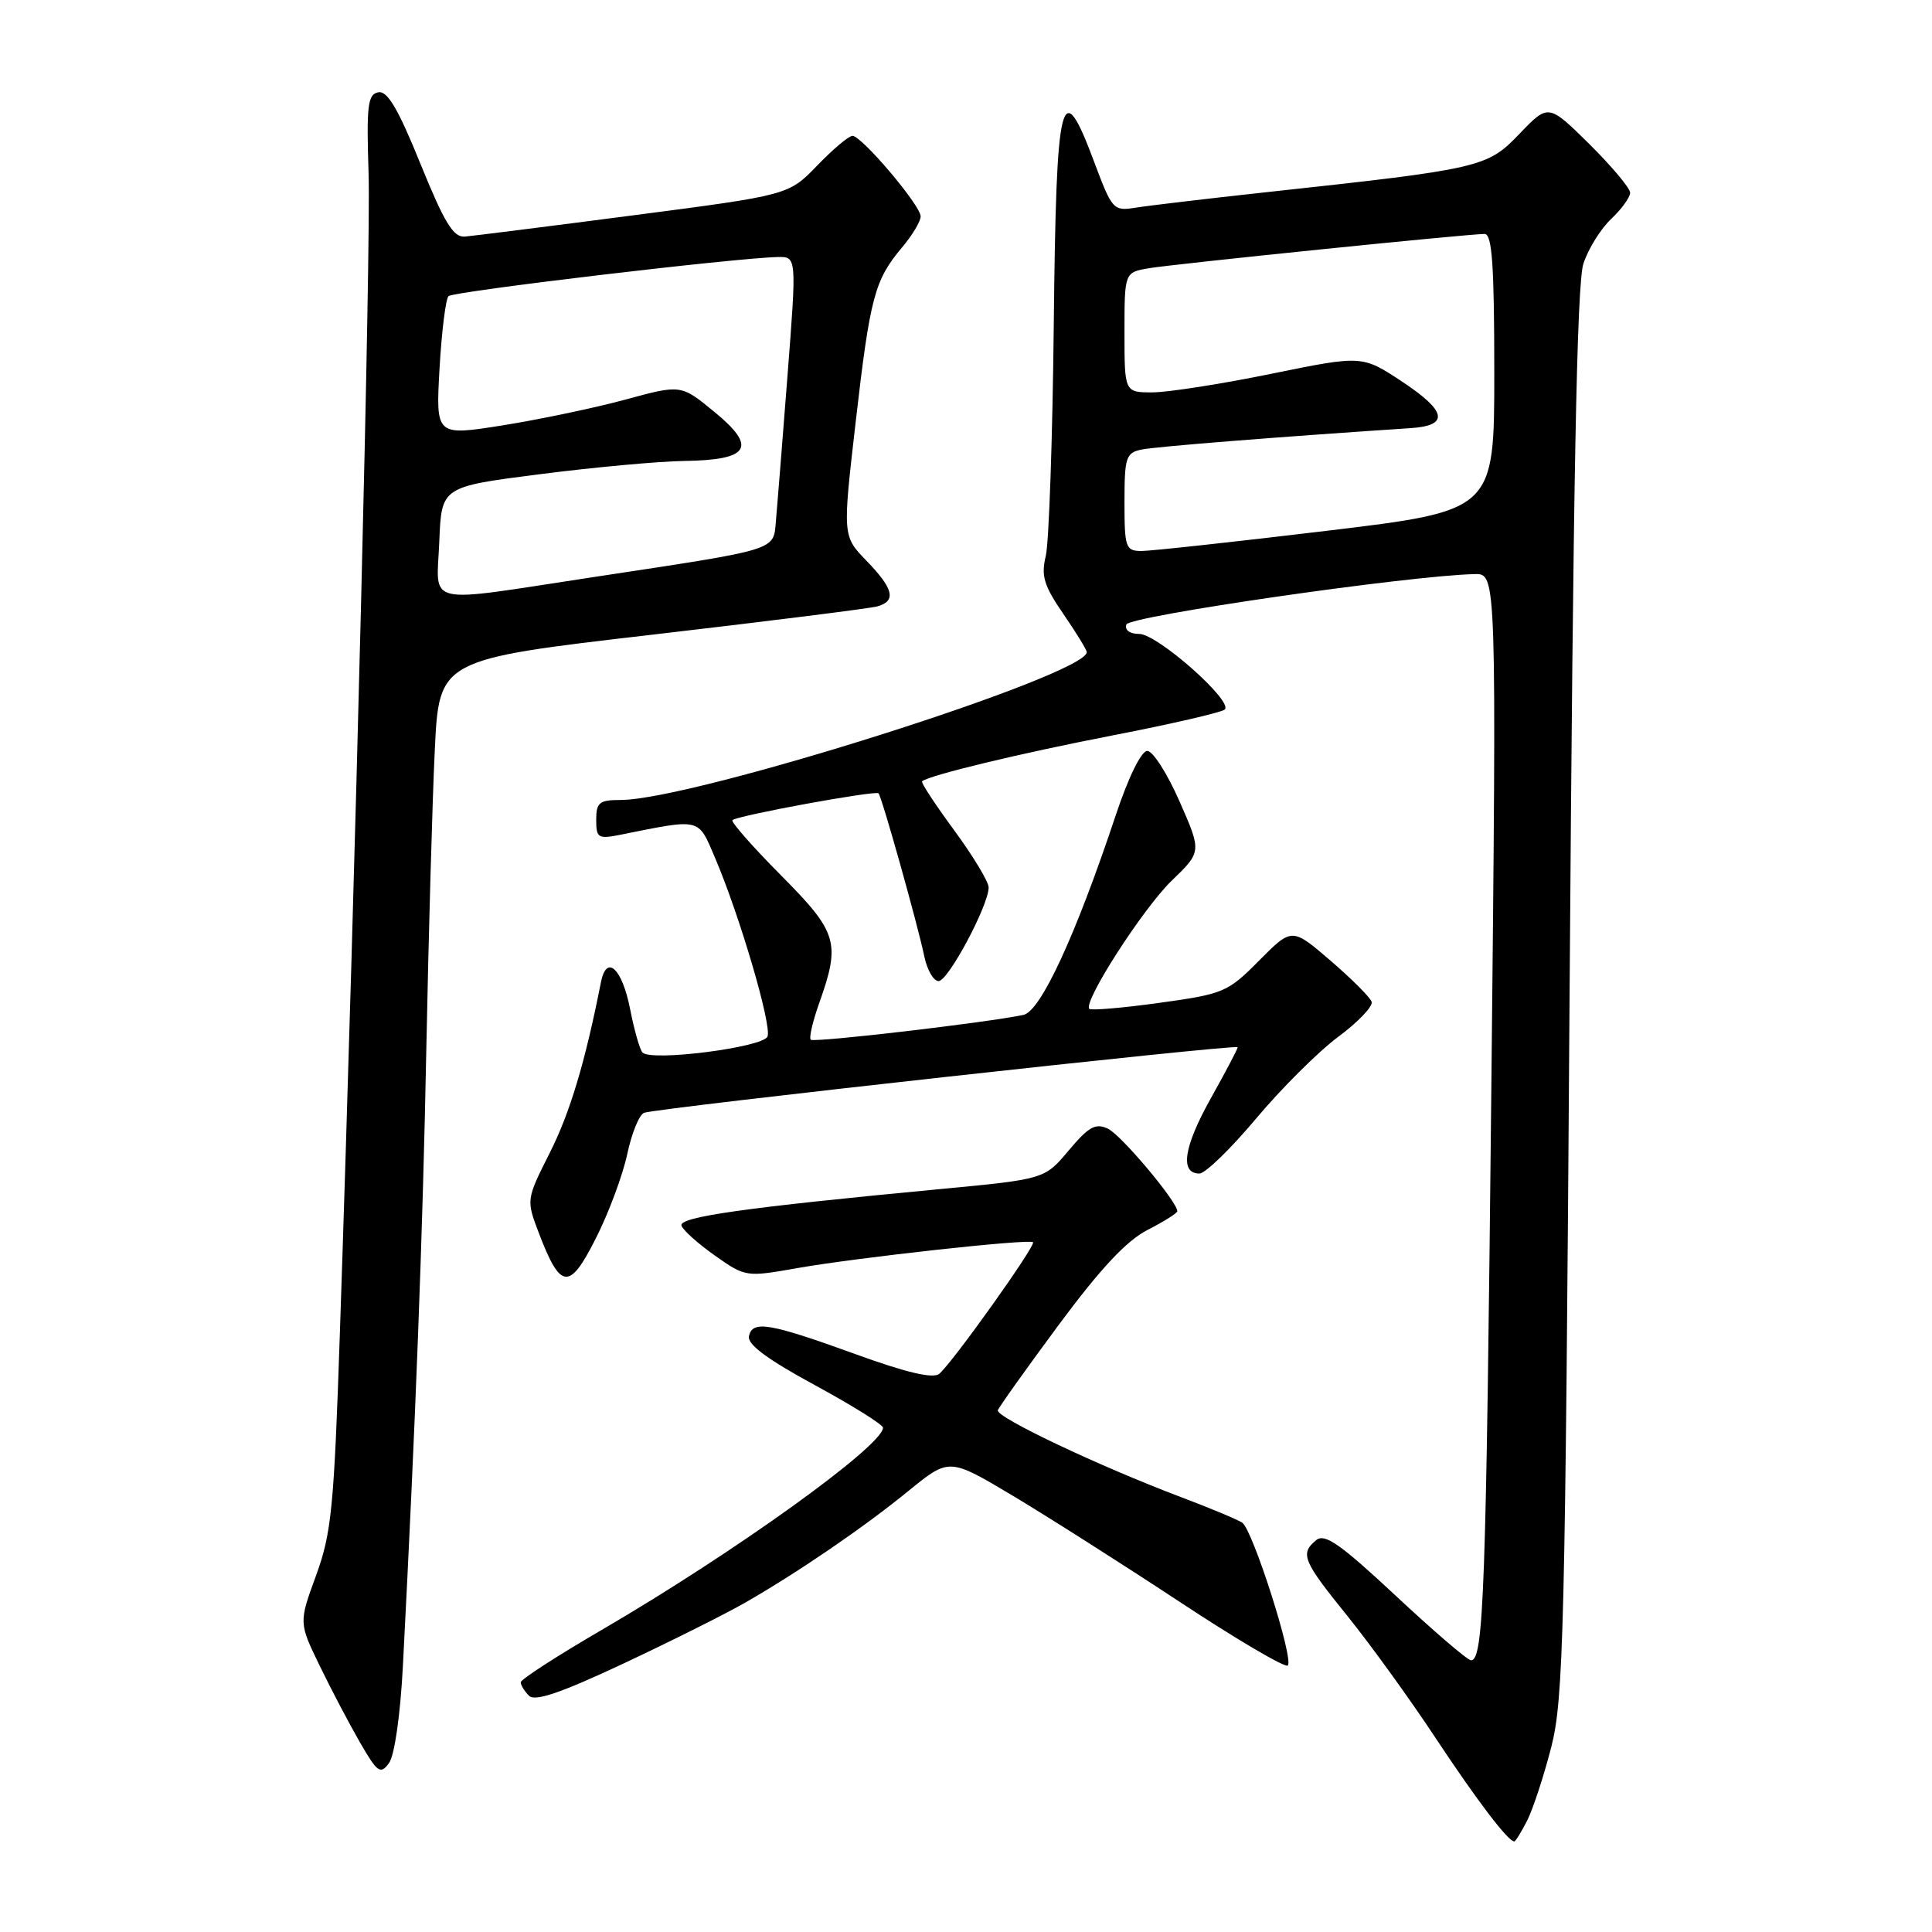 <?xml version="1.0" encoding="UTF-8" standalone="no"?>
<!DOCTYPE svg PUBLIC "-//W3C//DTD SVG 1.1//EN" "http://www.w3.org/Graphics/SVG/1.1/DTD/svg11.dtd" >
<svg xmlns="http://www.w3.org/2000/svg" xmlns:xlink="http://www.w3.org/1999/xlink" version="1.1" viewBox="0 0 256 256">
 <g >
 <path fill="currentColor"
d=" M 202.35 241.25 C 203.12 239.74 204.56 235.35 205.55 231.50 C 207.18 225.11 207.40 216.37 207.98 131.50 C 208.45 63.85 208.94 37.53 209.81 34.93 C 210.46 32.96 212.12 30.29 213.50 29.00 C 214.87 27.71 216.00 26.15 216.00 25.54 C 216.00 24.93 213.56 22.03 210.59 19.08 C 205.17 13.74 205.17 13.74 201.34 17.73 C 197.04 22.21 196.34 22.37 167.50 25.50 C 159.80 26.34 152.14 27.25 150.47 27.52 C 147.53 27.99 147.36 27.80 144.99 21.47 C 140.60 9.73 139.96 12.28 139.63 43.00 C 139.47 58.12 138.99 71.93 138.57 73.67 C 137.93 76.31 138.32 77.60 140.90 81.35 C 142.60 83.83 144.00 86.11 144.00 86.41 C 144.00 89.46 91.91 105.98 82.25 106.00 C 79.41 106.00 79.00 106.33 79.00 108.62 C 79.00 111.05 79.24 111.20 82.25 110.60 C 92.97 108.45 92.46 108.32 94.74 113.65 C 98.01 121.31 102.28 135.83 101.70 137.34 C 101.15 138.78 86.35 140.68 85.14 139.47 C 84.79 139.12 84.05 136.55 83.50 133.74 C 82.43 128.28 80.36 126.38 79.62 130.18 C 77.54 140.73 75.54 147.41 72.86 152.73 C 69.72 158.97 69.72 158.97 71.41 163.41 C 74.28 170.92 75.45 171.03 78.95 164.09 C 80.64 160.76 82.51 155.74 83.11 152.94 C 83.70 150.15 84.71 147.68 85.35 147.45 C 87.20 146.80 164.00 138.31 164.00 138.76 C 164.00 138.99 162.39 142.05 160.42 145.57 C 156.84 151.98 156.31 155.50 158.93 155.50 C 159.70 155.50 163.07 152.23 166.42 148.24 C 169.76 144.25 174.66 139.37 177.30 137.40 C 179.95 135.44 181.95 133.34 181.75 132.74 C 181.55 132.15 179.09 129.69 176.29 127.28 C 171.19 122.90 171.19 122.90 166.84 127.28 C 162.68 131.48 162.13 131.71 153.64 132.88 C 148.76 133.56 144.58 133.91 144.34 133.68 C 143.46 132.80 151.46 120.36 155.27 116.68 C 159.23 112.86 159.23 112.86 156.29 106.18 C 154.68 102.51 152.76 99.50 152.02 99.50 C 151.23 99.50 149.52 102.98 147.85 108.00 C 142.52 124.00 137.89 134.00 135.61 134.48 C 130.73 135.51 107.85 138.18 107.43 137.77 C 107.18 137.52 107.69 135.33 108.55 132.91 C 111.40 124.89 111.01 123.56 103.46 115.96 C 99.69 112.16 96.81 108.88 97.05 108.67 C 97.77 108.05 116.04 104.70 116.41 105.12 C 116.86 105.62 121.61 122.55 122.48 126.75 C 122.86 128.54 123.70 130.00 124.37 130.00 C 125.64 130.00 131.00 119.96 131.00 117.59 C 131.00 116.84 128.94 113.43 126.43 110.01 C 123.92 106.60 122.00 103.68 122.18 103.53 C 123.09 102.73 135.09 99.84 147.50 97.43 C 155.20 95.94 161.85 94.40 162.28 94.02 C 163.49 92.96 153.36 84.00 150.96 84.00 C 149.70 84.00 149.00 83.49 149.25 82.75 C 149.62 81.63 186.62 76.27 195.41 76.07 C 198.31 76.00 198.31 76.00 197.61 144.25 C 196.92 210.93 196.60 220.00 194.92 220.00 C 194.47 220.00 189.99 216.16 184.96 211.46 C 177.59 204.58 175.53 203.14 174.40 204.08 C 172.23 205.88 172.61 206.79 178.55 214.14 C 181.60 217.92 186.84 225.17 190.20 230.26 C 195.70 238.57 199.83 244.00 200.65 244.00 C 200.81 244.00 201.58 242.76 202.35 241.25 Z  M 53.39 220.69 C 55.07 188.33 56.01 163.75 56.49 139.00 C 56.79 123.88 57.29 106.07 57.61 99.44 C 58.18 87.38 58.18 87.38 86.34 84.11 C 101.83 82.31 115.29 80.62 116.25 80.35 C 118.80 79.64 118.41 78.02 114.82 74.31 C 111.64 71.03 111.64 71.03 113.38 55.93 C 115.29 39.35 115.88 37.12 119.53 32.78 C 120.89 31.17 122.00 29.32 121.99 28.67 C 121.99 27.22 114.18 18.00 112.96 18.00 C 112.47 18.00 110.37 19.77 108.29 21.93 C 104.50 25.85 104.50 25.85 84.00 28.52 C 72.72 29.99 62.64 31.26 61.59 31.35 C 60.07 31.47 58.88 29.51 55.71 21.70 C 52.74 14.38 51.33 11.99 50.12 12.23 C 48.72 12.50 48.55 14.00 48.84 23.02 C 49.15 32.68 47.12 114.76 45.04 176.50 C 44.26 199.79 43.93 203.15 41.88 208.76 C 39.59 215.02 39.59 215.02 42.38 220.76 C 43.91 223.92 46.32 228.49 47.72 230.92 C 50.02 234.89 50.41 235.16 51.55 233.61 C 52.28 232.60 53.05 227.23 53.39 220.69 Z  M 98.79 212.33 C 105.87 208.26 114.45 202.39 120.42 197.52 C 125.77 193.17 125.77 193.17 134.13 198.15 C 138.73 200.90 148.69 207.23 156.26 212.22 C 163.83 217.22 170.31 221.03 170.64 220.69 C 171.47 219.86 165.99 202.70 164.60 201.76 C 163.99 201.36 160.35 199.83 156.50 198.38 C 145.64 194.28 131.91 187.77 132.22 186.87 C 132.37 186.43 136.02 181.32 140.31 175.52 C 145.83 168.08 149.28 164.39 152.06 162.97 C 154.23 161.86 156.00 160.75 156.00 160.49 C 156.00 159.24 148.56 150.38 146.81 149.56 C 145.17 148.78 144.27 149.28 141.62 152.43 C 138.42 156.25 138.42 156.25 124.46 157.57 C 98.78 160.00 89.92 161.25 90.30 162.40 C 90.50 163.01 92.49 164.79 94.73 166.37 C 98.77 169.22 98.86 169.23 105.65 168.03 C 113.60 166.63 136.32 164.13 136.88 164.60 C 137.32 164.98 126.19 180.60 124.45 182.04 C 123.64 182.71 120.13 181.89 113.38 179.44 C 101.93 175.29 99.68 174.91 99.24 177.07 C 99.02 178.15 101.73 180.15 107.96 183.53 C 112.93 186.23 117.00 188.77 117.00 189.18 C 117.00 191.57 97.24 205.77 79.75 215.96 C 73.84 219.40 69.00 222.53 69.00 222.91 C 69.00 223.29 69.49 224.09 70.10 224.70 C 70.89 225.49 74.34 224.31 82.63 220.42 C 88.93 217.46 96.20 213.82 98.79 212.33 Z  M 149.00 66.52 C 149.00 60.60 149.20 60.00 151.25 59.57 C 153.09 59.18 169.63 57.87 186.92 56.73 C 192.06 56.39 191.72 54.50 185.82 50.59 C 180.50 47.07 180.50 47.07 168.50 49.52 C 161.90 50.87 154.81 51.98 152.75 51.99 C 149.00 52.00 149.00 52.00 149.00 44.05 C 149.00 36.09 149.00 36.09 152.25 35.54 C 155.64 34.97 194.49 31.00 196.72 31.00 C 197.71 31.00 198.00 35.10 198.00 49.34 C 198.00 67.67 198.00 67.67 175.75 70.34 C 163.51 71.81 152.49 73.01 151.25 73.01 C 149.15 73.00 149.00 72.57 149.00 66.52 Z  M 58.21 71.75 C 58.50 64.50 58.50 64.50 71.50 62.84 C 78.65 61.92 87.26 61.13 90.63 61.08 C 99.34 60.96 100.39 59.27 94.65 54.57 C 90.23 50.94 90.23 50.94 82.86 52.95 C 78.81 54.05 71.50 55.58 66.62 56.36 C 57.74 57.77 57.74 57.77 58.24 48.84 C 58.52 43.93 59.06 39.61 59.43 39.24 C 60.05 38.62 97.36 34.18 103.03 34.06 C 105.57 34.00 105.57 34.00 104.35 49.75 C 103.68 58.41 102.99 67.06 102.82 68.96 C 102.44 73.02 103.54 72.69 78.36 76.51 C 55.82 79.93 57.86 80.41 58.21 71.75 Z "/>
</g>
</svg>